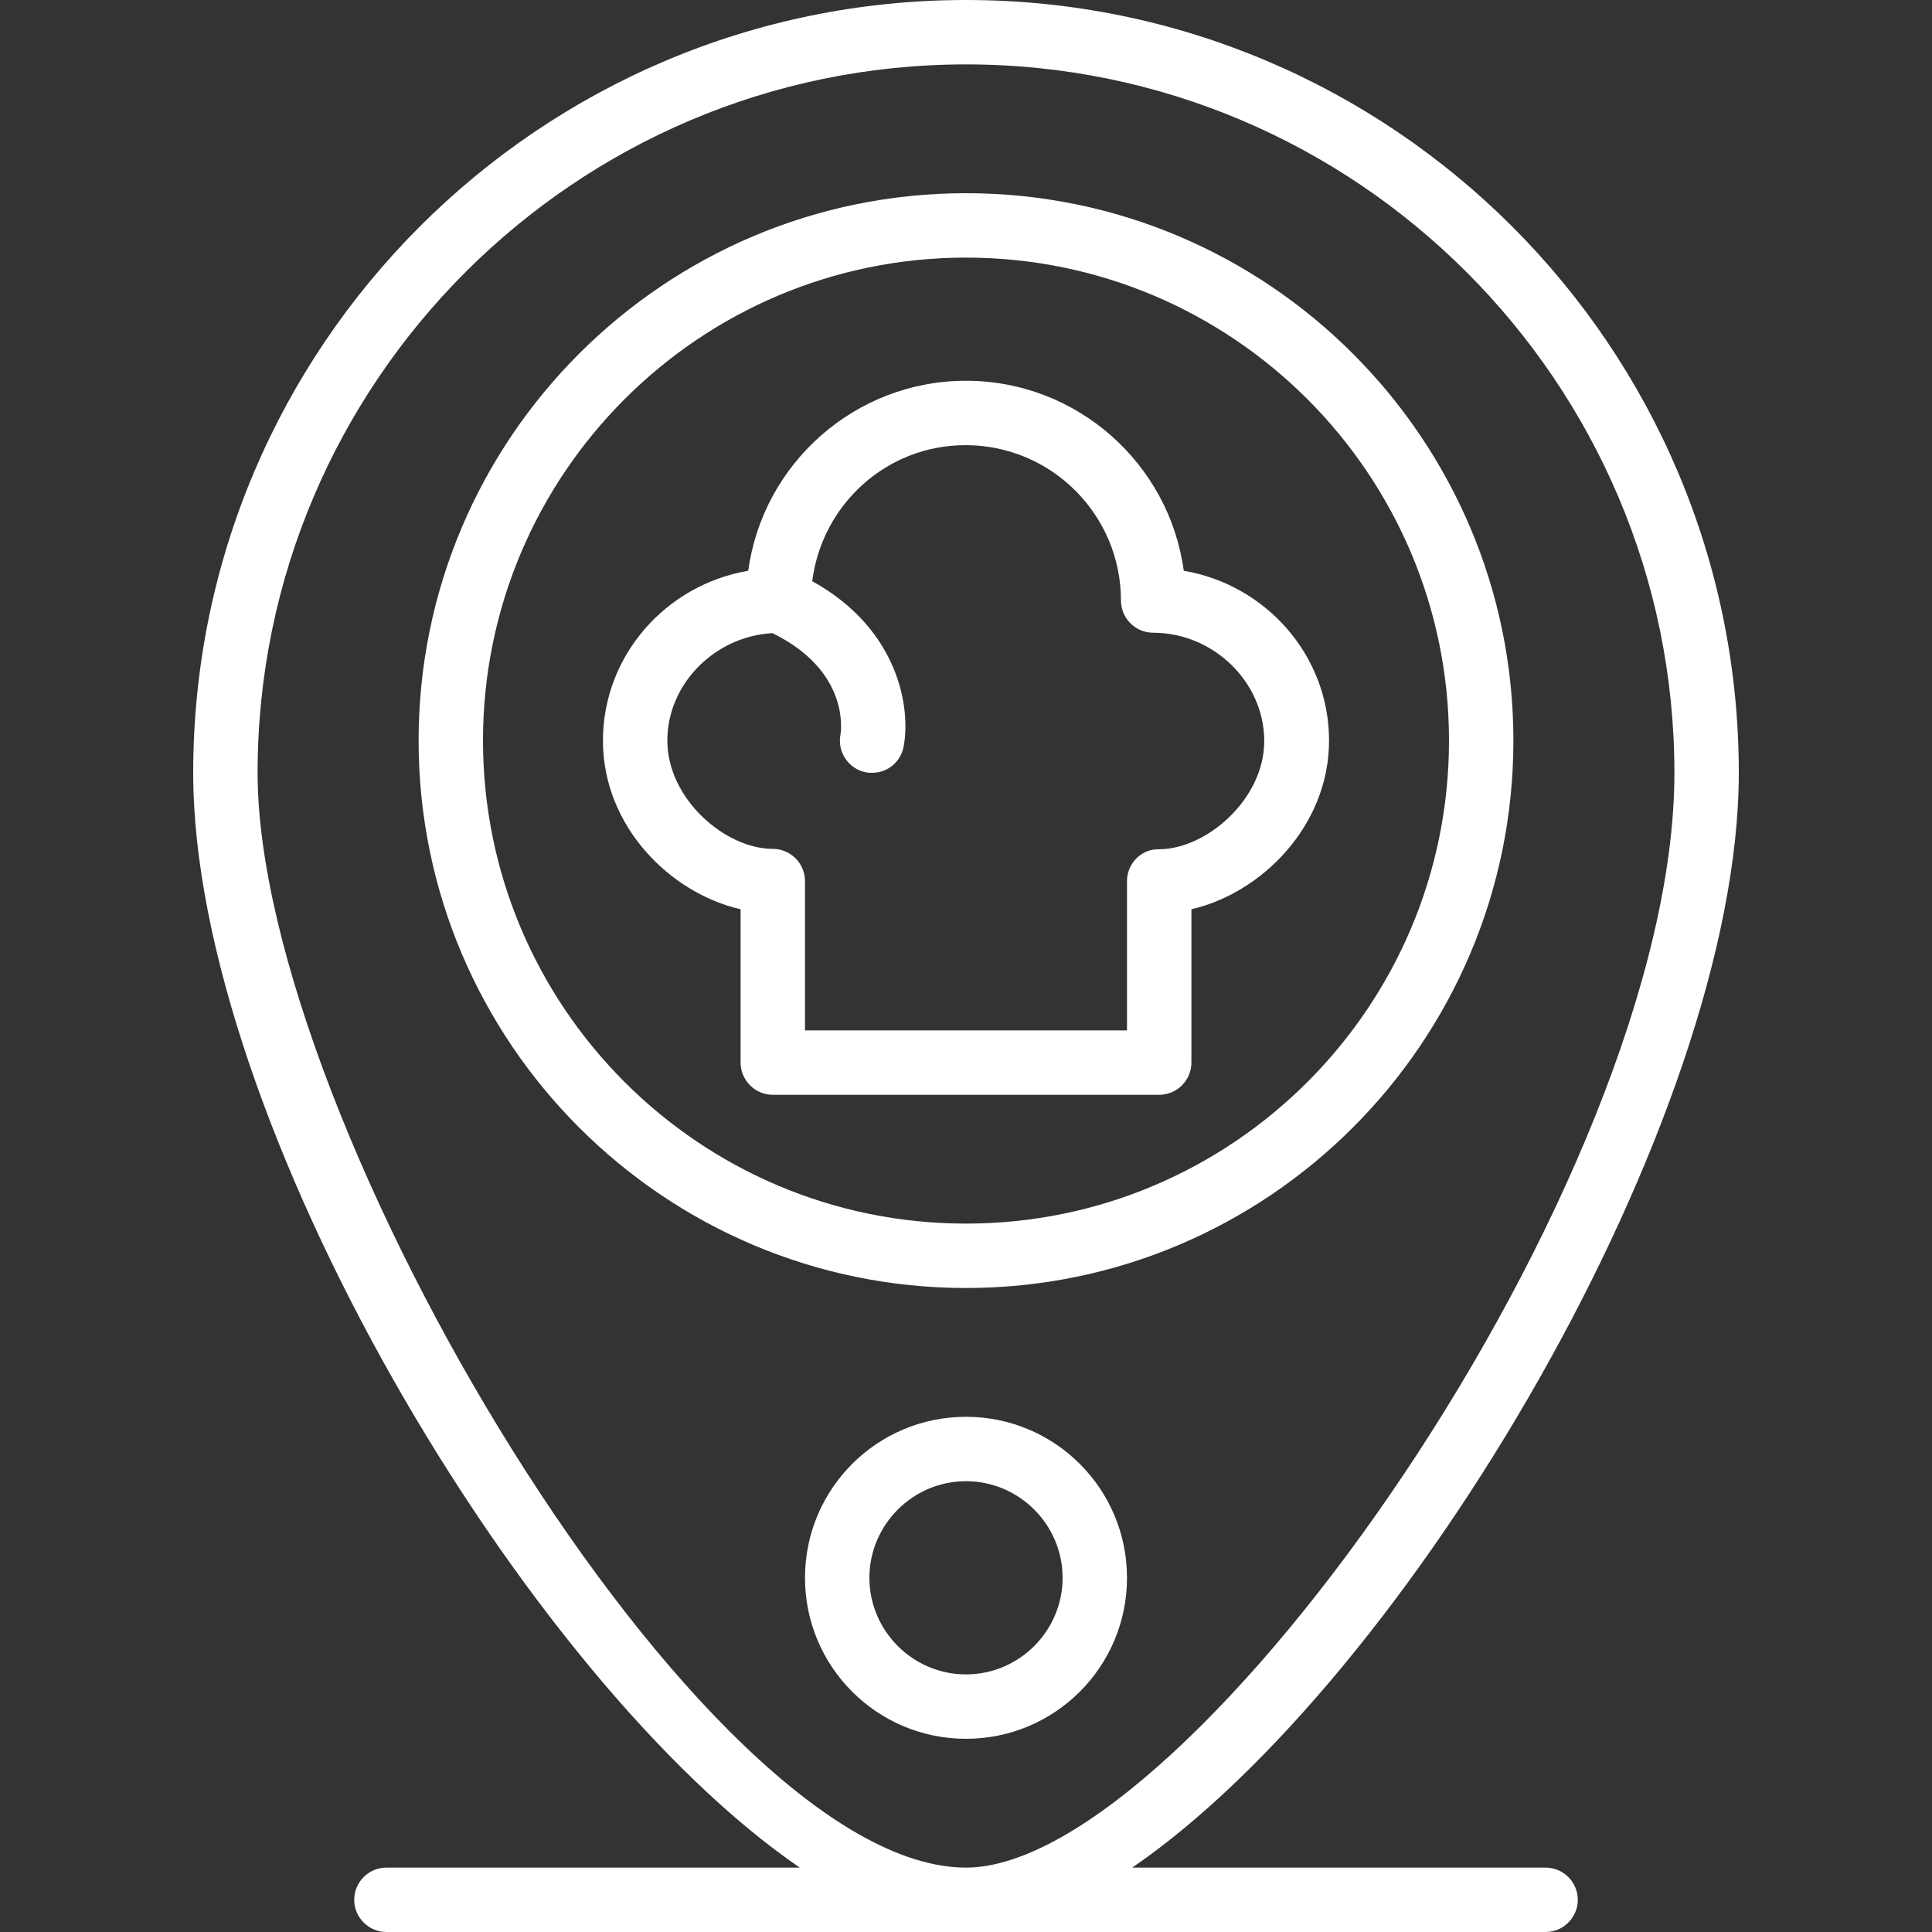 <?xml version="1.0" encoding="iso-8859-1"?>
<!-- Uploaded to: SVG Repo, www.svgrepo.com, Generator: SVG Repo Mixer Tools -->
<svg fill="#fff" height="800px" width="800px" version="1.1" id="Layer_1" xmlns="http://www.w3.org/2000/svg" xmlns:xlink="http://www.w3.org/1999/xlink" 
	 viewBox="0 0 480 480" xml:space="preserve">
<rect x="0" y="0" width="480" height="480" fill="#333333" stroke="none"/>
<g>
	<g>
		<path d="M240,48c-75,0-136,61-136,136s61,136,136,136s136-61,136-136S315,48,240,48z M240,304c-66.2,0-120-53.8-120-120
			S173.8,64,240,64s120,53.8,120,120S306.2,304,240,304z"/>
	</g>
</g>
<g>
	<g>
		<path d="M294.1,141.8c-3.6-26.6-26.5-47.2-54.1-47.2c-27.6,0-50.5,20.6-54.1,47.2c-20.5,3.5-36.1,21.1-36.1,42.2
			c0,21.3,16.7,37.9,34.2,41.9V264c0,4.4,3.6,8,8,8h96c4.4,0,8-3.6,8-8v-38.1c17.4-4,34.2-20.7,34.2-41.9
			C330.2,162.9,314.6,145.3,294.1,141.8z M287.9,211c-4.3-0.1-7.9,3.5-7.9,7.9V256h-80v-37.1c0-4.4-3.6-8-8-8
			c-11.8,0-26.2-12.4-26.2-26.9c0-14.1,11.8-25.9,26.1-26.7c18.8,9.2,17.2,23.6,16.9,25.3c-0.8,4.3,2.1,8.5,6.4,9.3
			c0.5,0.1,1,0.1,1.5,0.1c3.8,0,7.1-2.7,7.8-6.5c1.8-9.3-1-29.1-22.7-41.1c2.4-19,18.4-33.8,38.1-33.8c21.3,0,38.6,17.3,38.6,38.6
			c0,4.4,3.6,8,8,8c15,0,27.6,12.3,27.6,26.9C314.1,198.6,299.7,211,287.9,211z"/>
	</g>
</g>
<g>
	<g>
		<path d="M384,464H281.3C349.6,417.2,432,278.3,432,192C432,86.1,345.9,0,240,0S48,86.1,48,192c0,86.3,82.4,225.2,150.7,272H96
			c-4.4,0-8,3.6-8,8c0,4.4,3.6,8,8,8h288c4.4,0,8-3.6,8-8C392,467.6,388.4,464,384,464z M64,192c0-97,79-176,176-176s176,79,176,176
			c0,101.2-120,272-176,272C174.5,464,64,278.6,64,192z"/>
	</g>
</g>
<g>
	<g>
		<path d="M240,352c-22.1,0-40,17.9-40,40c0,22.1,17.9,40,40,40c22.1,0,40-17.9,40-40C280,369.9,262.1,352,240,352z M240,416
			c-13.2,0-24-10.8-24-24s10.8-24,24-24s24,10.8,24,24S253.2,416,240,416z"/>
	</g>
</g>
</svg>
